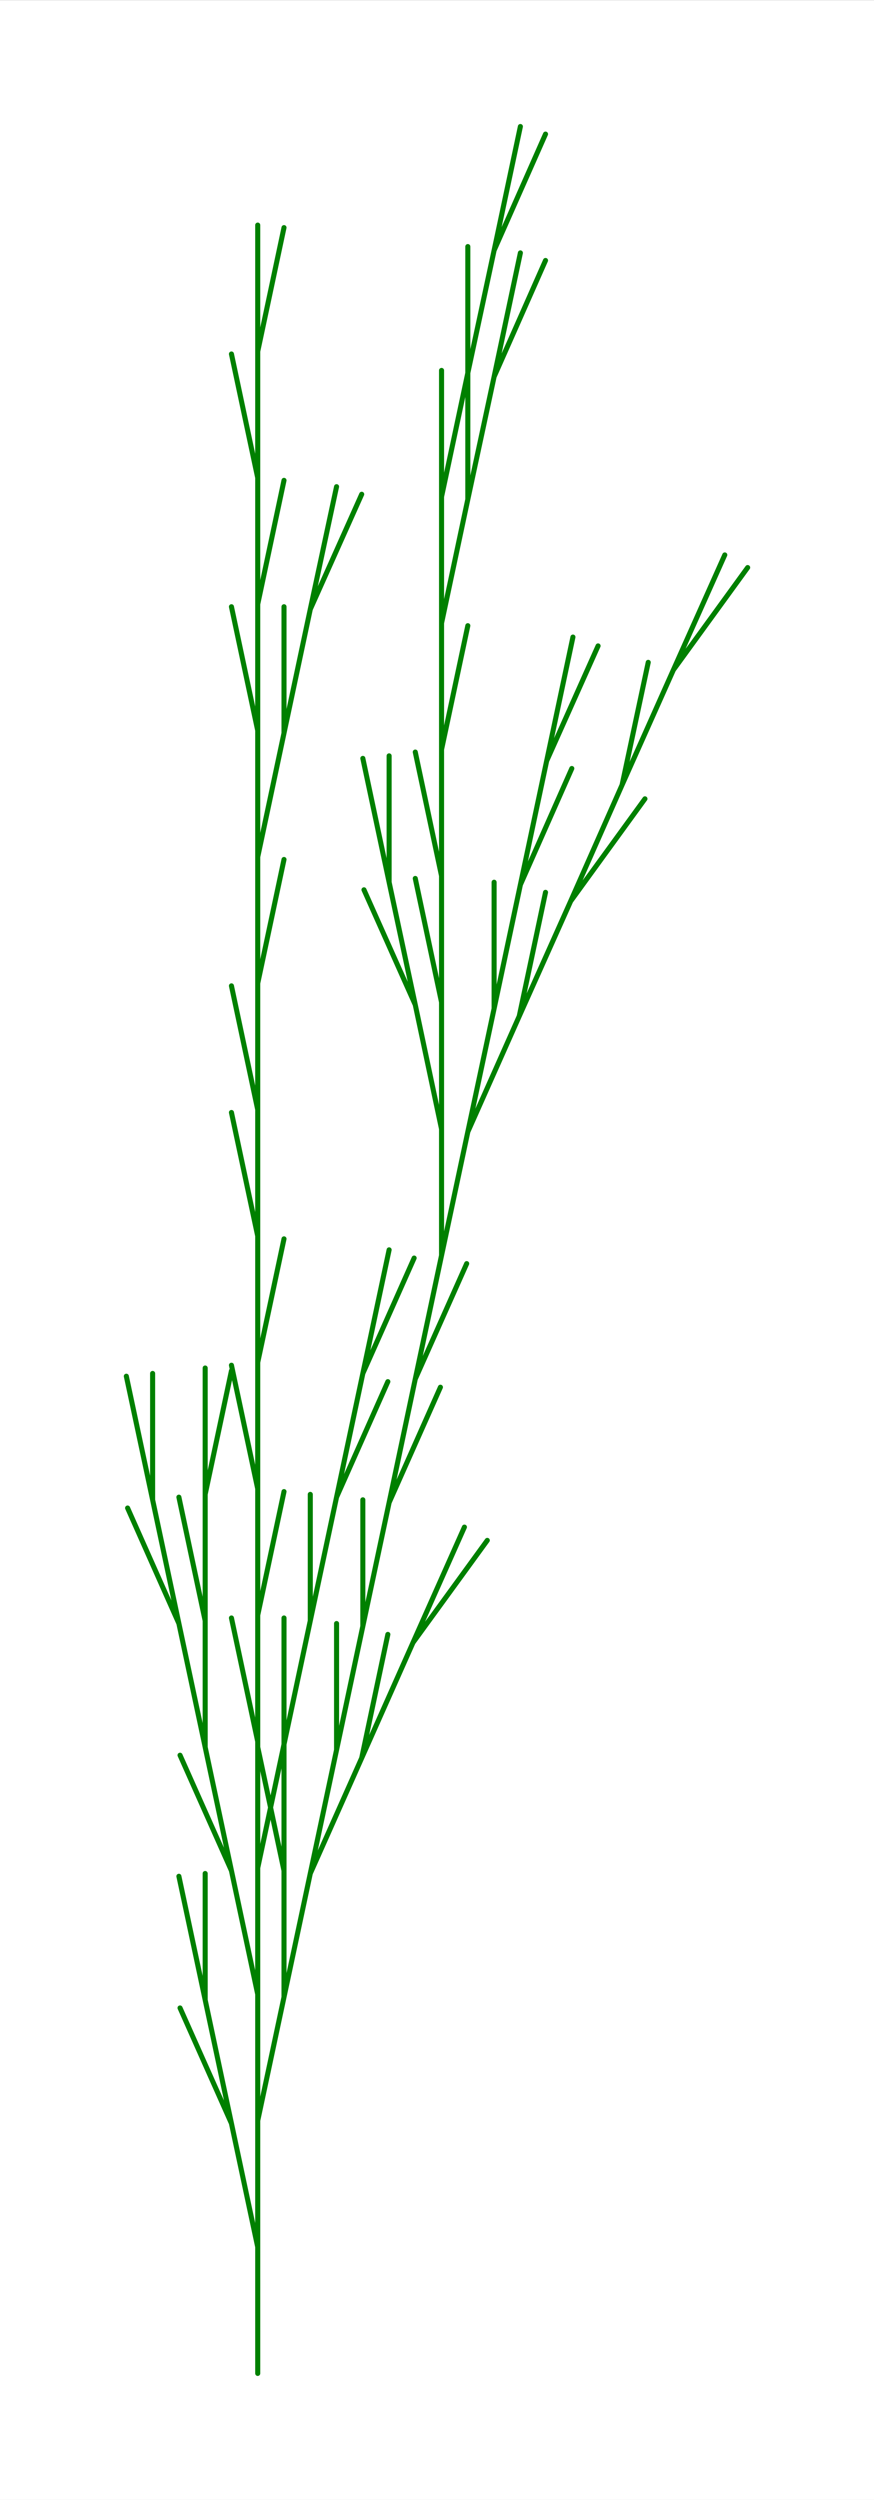 <svg version="1.1" baseProfile="full" xmlns="http://www.w3.org/2000/svg"
width="358.1" height="1024"
viewBox="-2.04 -18.78 6.918 19.78"
>
<rect x="-2.04" y="-18.78" width="6.918" height="19.78" fill="#333333" stroke="none"/>
<rect x="-2.04" y="-18.78" width="100%" height="100%" fill="white" />
<path stroke="green" stroke-width="0.04" stroke-linecap="round" fill="none"
transform="scale(1 -1)"
d="	M 0 0
	L 0 1
	L -0.208 1.978
	L -0.615 2.892
	M -0.208 1.978
	L -0.416 2.956
	L -0.416 3.956
	M -0.416 2.956
	L -0.624 3.934
	M 0 1
	L 0 2
	L 0.208 2.978
	L 0.208 3.978
	L -1.104e-08 4.956
	M 0.208 3.978
	L 0.208 4.978
	L 0.416 5.956
	M 0.208 4.978
	L 0.208 5.978
	M 0.208 2.978
	L 0.416 3.956
	L 0.823 4.87
	L 1.03 5.848
	M 0.823 4.87
	L 1.229 5.783
	L 1.817 6.592
	M 1.229 5.783
	L 1.636 6.697
	M 0.416 3.956
	L 0.624 4.934
	L 0.624 5.934
	M 0.624 4.934
	L 0.832 5.913
	L 0.832 6.913
	M 0.832 5.913
	L 1.04 6.891
	L 1.446 7.804
	M 1.04 6.891
	L 1.247 7.869
	L 1.654 8.782
	M 1.247 7.869
	L 1.455 8.847
	L 1.455 9.847
	L 1.247 10.83
	L 0.841 11.74
	M 1.247 10.83
	L 1.04 11.8
	L 1.04 12.8
	M 1.04 11.8
	L 0.832 12.78
	M 1.455 9.847
	L 1.455 10.85
	L 1.247 11.83
	M 1.455 10.85
	L 1.455 11.85
	L 1.247 12.83
	M 1.455 11.85
	L 1.455 12.85
	L 1.663 13.83
	M 1.455 12.85
	L 1.455 13.85
	L 1.663 14.83
	L 1.663 15.83
	M 1.663 14.83
	L 1.871 15.8
	L 2.278 16.72
	M 1.871 15.8
	L 2.079 16.78
	M 1.455 13.85
	L 1.455 14.85
	L 1.663 15.83
	L 1.663 16.83
	M 1.663 15.83
	L 1.871 16.8
	L 2.278 17.72
	M 1.871 16.8
	L 2.079 17.78
	M 1.455 14.85
	L 1.455 15.85
	M 1.455 8.847
	L 1.663 9.825
	L 2.07 10.74
	L 2.278 11.72
	M 2.07 10.74
	L 2.477 11.65
	L 3.065 12.46
	M 2.477 11.65
	L 2.884 12.57
	L 3.091 13.54
	M 2.884 12.57
	L 3.29 13.48
	L 3.878 14.29
	M 3.29 13.48
	L 3.697 14.39
	M 1.663 9.825
	L 1.871 10.8
	L 1.871 11.8
	M 1.871 10.8
	L 2.079 11.78
	L 2.486 12.7
	M 2.079 11.78
	L 2.287 12.76
	L 2.694 13.67
	M 2.287 12.76
	L 2.495 13.74
	M 0 2
	L 0 3
	L -0.208 3.978
	L -0.615 4.892
	M -0.208 3.978
	L -0.416 4.956
	L -0.416 5.956
	L -0.624 6.934
	M -0.416 5.956
	L -0.416 6.956
	L -0.208 7.934
	M -0.416 6.956
	L -0.416 7.956
	M -0.416 4.956
	L -0.624 5.934
	L -1.03 6.848
	M -0.624 5.934
	L -0.832 6.913
	L -0.832 7.913
	M -0.832 6.913
	L -1.04 7.891
	M 0 3
	L 0 4
	L 0.208 4.978
	L 0.208 5.978
	M 0.208 4.978
	L 0.416 5.956
	L 0.416 6.956
	M 0.416 5.956
	L 0.624 6.934
	L 1.03 7.848
	M 0.624 6.934
	L 0.832 7.913
	L 1.238 8.826
	M 0.832 7.913
	L 1.04 8.891
	M 0 4
	L 0 5
	L -0.208 5.978
	M 0 5
	L 0 6
	L 0.208 6.978
	M 0 6
	L 0 7
	L -0.208 7.978
	M 0 7
	L 0 8
	L 0.208 8.978
	M 0 8
	L 0 9
	L -0.208 9.978
	M 0 9
	L 0 10
	L -0.208 10.98
	M 0 10
	L 0 11
	L 0.208 11.98
	M 0 11
	L 0 12
	L 0.208 12.98
	L 0.208 13.98
	M 0.208 12.98
	L 0.416 13.96
	L 0.823 14.87
	M 0.416 13.96
	L 0.624 14.93
	M 0 12
	L 0 13
	L -0.208 13.98
	M 0 13
	L 0 14
	L 0.208 14.98
	M 0 14
	L 0 15
	L -0.208 15.98
	M 0 15
	L 0 16
	L 0.208 16.98
	M 0 16
	L 0 17
"/>
</svg>
